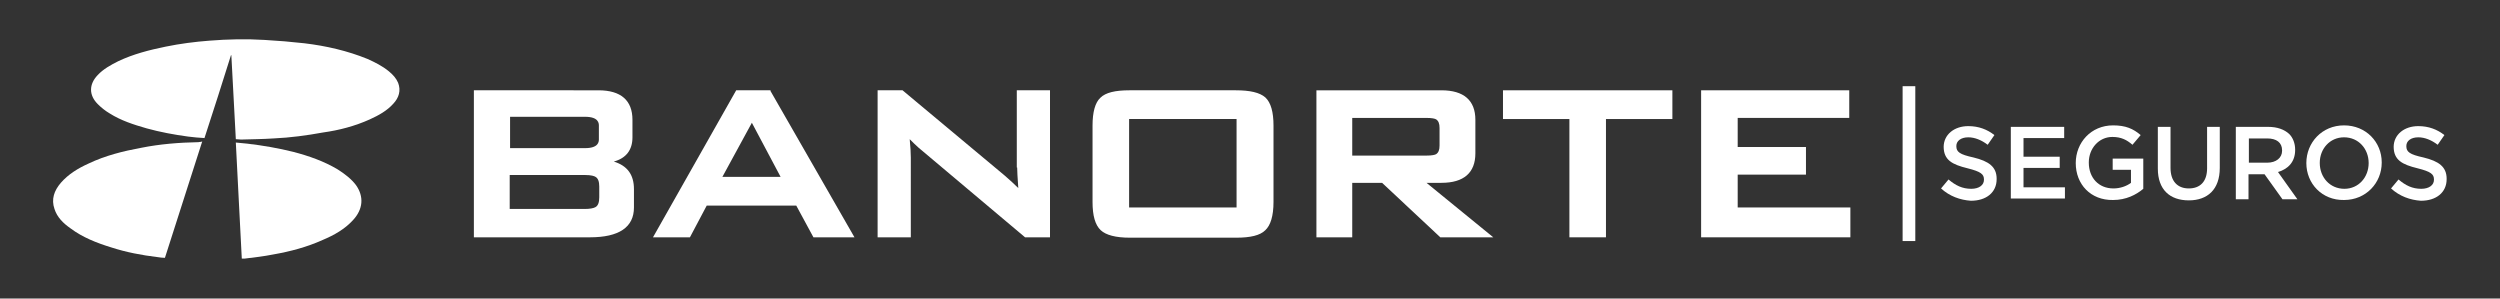 <?xml version="1.0" encoding="utf-8"?>
<!-- Generator: Adobe Illustrator 25.2.0, SVG Export Plug-In . SVG Version: 6.00 Build 0)  -->
<svg version="1.1" id="Capa_1" xmlns="http://www.w3.org/2000/svg" xmlns:xlink="http://www.w3.org/1999/xlink" x="0px" y="0px"
	 viewBox="0 0 67 8" style="enable-background:new 0 0 67 8;" xml:space="preserve">
<rect x="0" y="0" width="67" height="8" fill="#333333" stroke="none"/>
<style type="text/css">
	.st0{fill-rule:evenodd;clip-rule:evenodd;fill:#FFFFFF;}
	.st1{fill:#FFFFFF;}
</style>
<g>
	<g>
		<path class="st0" d="M10.67,2.22C10.62,2.1,10.53,2,10.42,1.91c-0.17-0.14-0.37-0.24-0.57-0.33C9.31,1.36,8.74,1.23,8.16,1.16
			C7.8,1.12,7.45,1.09,7.09,1.07C6.6,1.04,6.11,1.05,5.61,1.09C5.22,1.12,4.83,1.17,4.44,1.25C4,1.34,3.57,1.45,3.17,1.64
			c-0.2,0.1-0.4,0.21-0.55,0.37c-0.24,0.25-0.24,0.54,0,0.78c0.09,0.09,0.2,0.18,0.32,0.25c0.3,0.19,0.64,0.3,0.99,0.4
			c0.36,0.1,0.74,0.17,1.11,0.22C5.18,3.68,5.33,3.69,5.48,3.7c0.24-0.74,0.48-1.48,0.71-2.22c0,0,0.01,0,0.01,0
			c0.04,0.75,0.08,1.5,0.12,2.25c0.05,0,0.1,0.01,0.14,0.01c0.29-0.01,0.58-0.01,0.87-0.03c0.45-0.02,0.89-0.08,1.33-0.16
			C9.09,3.49,9.51,3.38,9.91,3.2c0.24-0.11,0.46-0.23,0.63-0.42C10.69,2.62,10.75,2.43,10.67,2.22z"/>
		<path class="st0" d="M5.32,3.81C4.8,3.82,4.29,3.86,3.79,3.96C3.3,4.05,2.82,4.17,2.38,4.38C2.09,4.51,1.83,4.67,1.63,4.9
			C1.45,5.11,1.37,5.34,1.46,5.6c0.07,0.22,0.23,0.38,0.43,0.52c0.32,0.24,0.7,0.39,1.09,0.51c0.4,0.13,0.82,0.21,1.24,0.26
			c0.07,0.01,0.13,0.02,0.2,0.02c0.33-1.04,0.67-2.08,1-3.12C5.38,3.81,5.35,3.8,5.32,3.81z"/>
		<path class="st0" d="M9.05,4.54C8.68,4.32,8.28,4.18,7.86,4.07c-0.4-0.1-0.81-0.17-1.23-0.22c-0.1-0.01-0.2-0.02-0.31-0.03
			c0.05,1.04,0.11,2.08,0.16,3.11c0.03,0,0.06,0,0.08,0c0.25-0.03,0.51-0.06,0.76-0.11c0.46-0.08,0.91-0.2,1.33-0.39
			c0.31-0.13,0.59-0.29,0.81-0.53c0.27-0.29,0.3-0.63,0.08-0.94C9.42,4.8,9.24,4.66,9.05,4.54z"/>
	</g>
	<g>
		<g>
			<g>
				<rect x="50.99" y="2.31" class="st1" width="0.34" height="4.15"/>
			</g>
		</g>
		<g>
			<path class="st1" d="M52.02,5.05l0.2-0.24c0.19,0.16,0.37,0.25,0.61,0.25c0.21,0,0.34-0.1,0.34-0.24V4.81
				c0-0.14-0.08-0.21-0.44-0.3c-0.41-0.1-0.64-0.22-0.64-0.58V3.94c0-0.33,0.28-0.56,0.66-0.56c0.28,0,0.51,0.09,0.7,0.24
				l-0.18,0.26c-0.17-0.13-0.35-0.2-0.52-0.2c-0.2,0-0.32,0.1-0.32,0.23v0.01c0,0.15,0.09,0.22,0.46,0.3
				c0.41,0.1,0.62,0.25,0.62,0.57v0.01c0,0.36-0.28,0.58-0.69,0.58C52.53,5.36,52.25,5.26,52.02,5.05z"/>
			<path class="st1" d="M53.89,3.4h1.43v0.3h-1.09v0.5h0.97v0.3h-0.97v0.52h1.11v0.3h-1.45V3.4z"/>
			<path class="st1" d="M55.63,4.37L55.63,4.37c0-0.55,0.41-1.01,1-1.01c0.34,0,0.54,0.09,0.74,0.26l-0.22,0.26
				c-0.15-0.13-0.3-0.21-0.54-0.21c-0.36,0-0.63,0.31-0.63,0.68v0.01c0,0.4,0.26,0.69,0.66,0.69c0.18,0,0.35-0.06,0.47-0.15V4.55
				h-0.49v-0.3h0.82v0.81c-0.19,0.16-0.46,0.3-0.81,0.3C56.03,5.37,55.63,4.94,55.63,4.37z"/>
			<path class="st1" d="M57.83,4.52V3.4h0.34v1.1c0,0.36,0.19,0.55,0.49,0.55c0.3,0,0.49-0.18,0.49-0.54V3.4h0.34v1.1
				c0,0.58-0.33,0.87-0.83,0.87C58.15,5.37,57.83,5.08,57.83,4.52z"/>
			<path class="st1" d="M59.93,3.4h0.86c0.24,0,0.43,0.07,0.56,0.19c0.1,0.1,0.16,0.25,0.16,0.42v0.01c0,0.32-0.19,0.51-0.46,0.59
				l0.52,0.73h-0.4l-0.48-0.67h-0.43v0.67h-0.34V3.4z M60.76,4.36c0.24,0,0.4-0.13,0.4-0.32V4.03c0-0.21-0.15-0.32-0.4-0.32h-0.49
				v0.65H60.76z"/>
			<path class="st1" d="M61.81,4.37L61.81,4.37c0-0.55,0.42-1.01,1.01-1.01c0.59,0,1.01,0.45,1.01,0.99v0.01c0,0.54-0.42,1-1.01,1
				C62.23,5.37,61.81,4.92,61.81,4.37z M63.48,4.37L63.48,4.37c0-0.38-0.27-0.69-0.66-0.69c-0.38,0-0.65,0.31-0.65,0.68v0.01
				c0,0.38,0.27,0.69,0.66,0.69C63.21,5.06,63.48,4.75,63.48,4.37z"/>
			<path class="st1" d="M64.08,5.05l0.2-0.24c0.19,0.16,0.37,0.25,0.61,0.25c0.21,0,0.34-0.1,0.34-0.24V4.81
				c0-0.14-0.08-0.21-0.44-0.3c-0.41-0.1-0.64-0.22-0.64-0.58V3.94c0-0.33,0.28-0.56,0.66-0.56c0.28,0,0.51,0.09,0.7,0.24
				l-0.18,0.26c-0.17-0.13-0.35-0.2-0.52-0.2c-0.2,0-0.32,0.1-0.32,0.23v0.01c0,0.15,0.09,0.22,0.46,0.3
				c0.41,0.1,0.62,0.25,0.62,0.57v0.01c0,0.36-0.28,0.58-0.69,0.58C64.59,5.36,64.31,5.26,64.08,5.05z"/>
		</g>
		<g>
			<path class="st1" d="M16.45,4.33c0.33-0.09,0.5-0.31,0.5-0.65V3.21c0-0.52-0.31-0.79-0.91-0.79H12.7v3.94h3.11
				c0.78,0,1.18-0.27,1.18-0.8V5.07C16.99,4.68,16.81,4.44,16.45,4.33z M13.66,4.69h2.01c0.18,0,0.26,0.03,0.29,0.05
				c0.07,0.04,0.1,0.13,0.1,0.26v0.29c0,0.13-0.03,0.22-0.1,0.26c-0.05,0.03-0.15,0.05-0.29,0.05h-2.01V4.69z M16.05,3.73
				c0,0.06,0,0.24-0.37,0.24h-2.01V3.13h2.01c0.37,0,0.37,0.18,0.37,0.24V3.73z"/>
			<path class="st1" d="M20.65,2.42h-0.92L17.5,6.36h0.99l0.45-0.85h2.4l0.46,0.85h1.1l-2.25-3.92L20.65,2.42z M20.92,4.74h-1.56
				l0.79-1.45L20.92,4.74z"/>
			<path class="st1" d="M27.26,4.49c0,0.08,0.01,0.26,0.03,0.55c-0.1-0.1-0.22-0.21-0.37-0.34L24.2,2.43l-0.01-0.01h-0.67v3.94h0.89
				V4.23c0-0.13-0.01-0.3-0.03-0.5c0.08,0.08,0.16,0.16,0.24,0.23l2.84,2.39l0.01,0.01h0.67V2.42h-0.89V4.49z"/>
			<path class="st1" d="M33.12,2.42h-2.85c-0.38,0-0.64,0.06-0.78,0.2C29.35,2.75,29.28,3,29.28,3.37v2.04
				c0,0.37,0.07,0.62,0.22,0.76c0.14,0.13,0.4,0.2,0.78,0.2h2.85c0.38,0,0.64-0.06,0.78-0.2c0.14-0.13,0.22-0.38,0.22-0.76V3.37
				c0-0.37-0.07-0.62-0.22-0.76C33.76,2.48,33.5,2.42,33.12,2.42z M33.14,3.19v2.37h-2.88V3.19H33.14z"/>
			<path class="st1" d="M38.63,4.9c0.6,0,0.91-0.27,0.91-0.79V3.21c0-0.52-0.31-0.79-0.91-0.79h-3.35v3.94h0.96V4.9h0.8l1.55,1.45
				l0.01,0.01h1.42L38.23,4.9H38.63z M36.24,3.16h1.98c0.16,0,0.24,0.02,0.27,0.04c0.06,0.04,0.09,0.11,0.09,0.23V3.9
				c0,0.12-0.03,0.19-0.09,0.23c-0.03,0.02-0.11,0.04-0.27,0.04h-1.98V3.16z"/>
			<polygon class="st1" points="40.28,3.19 42.06,3.19 42.06,6.36 43.04,6.36 43.04,3.19 44.82,3.19 44.82,2.42 40.28,2.42 			"/>
			<polygon class="st1" points="46.57,5.56 46.57,4.68 48.4,4.68 48.4,3.94 46.57,3.94 46.57,3.16 49.56,3.16 49.56,2.42 
				45.59,2.42 45.59,6.36 49.59,6.36 49.59,5.56 			"/>
		</g>
	</g>
</g>
</svg>
